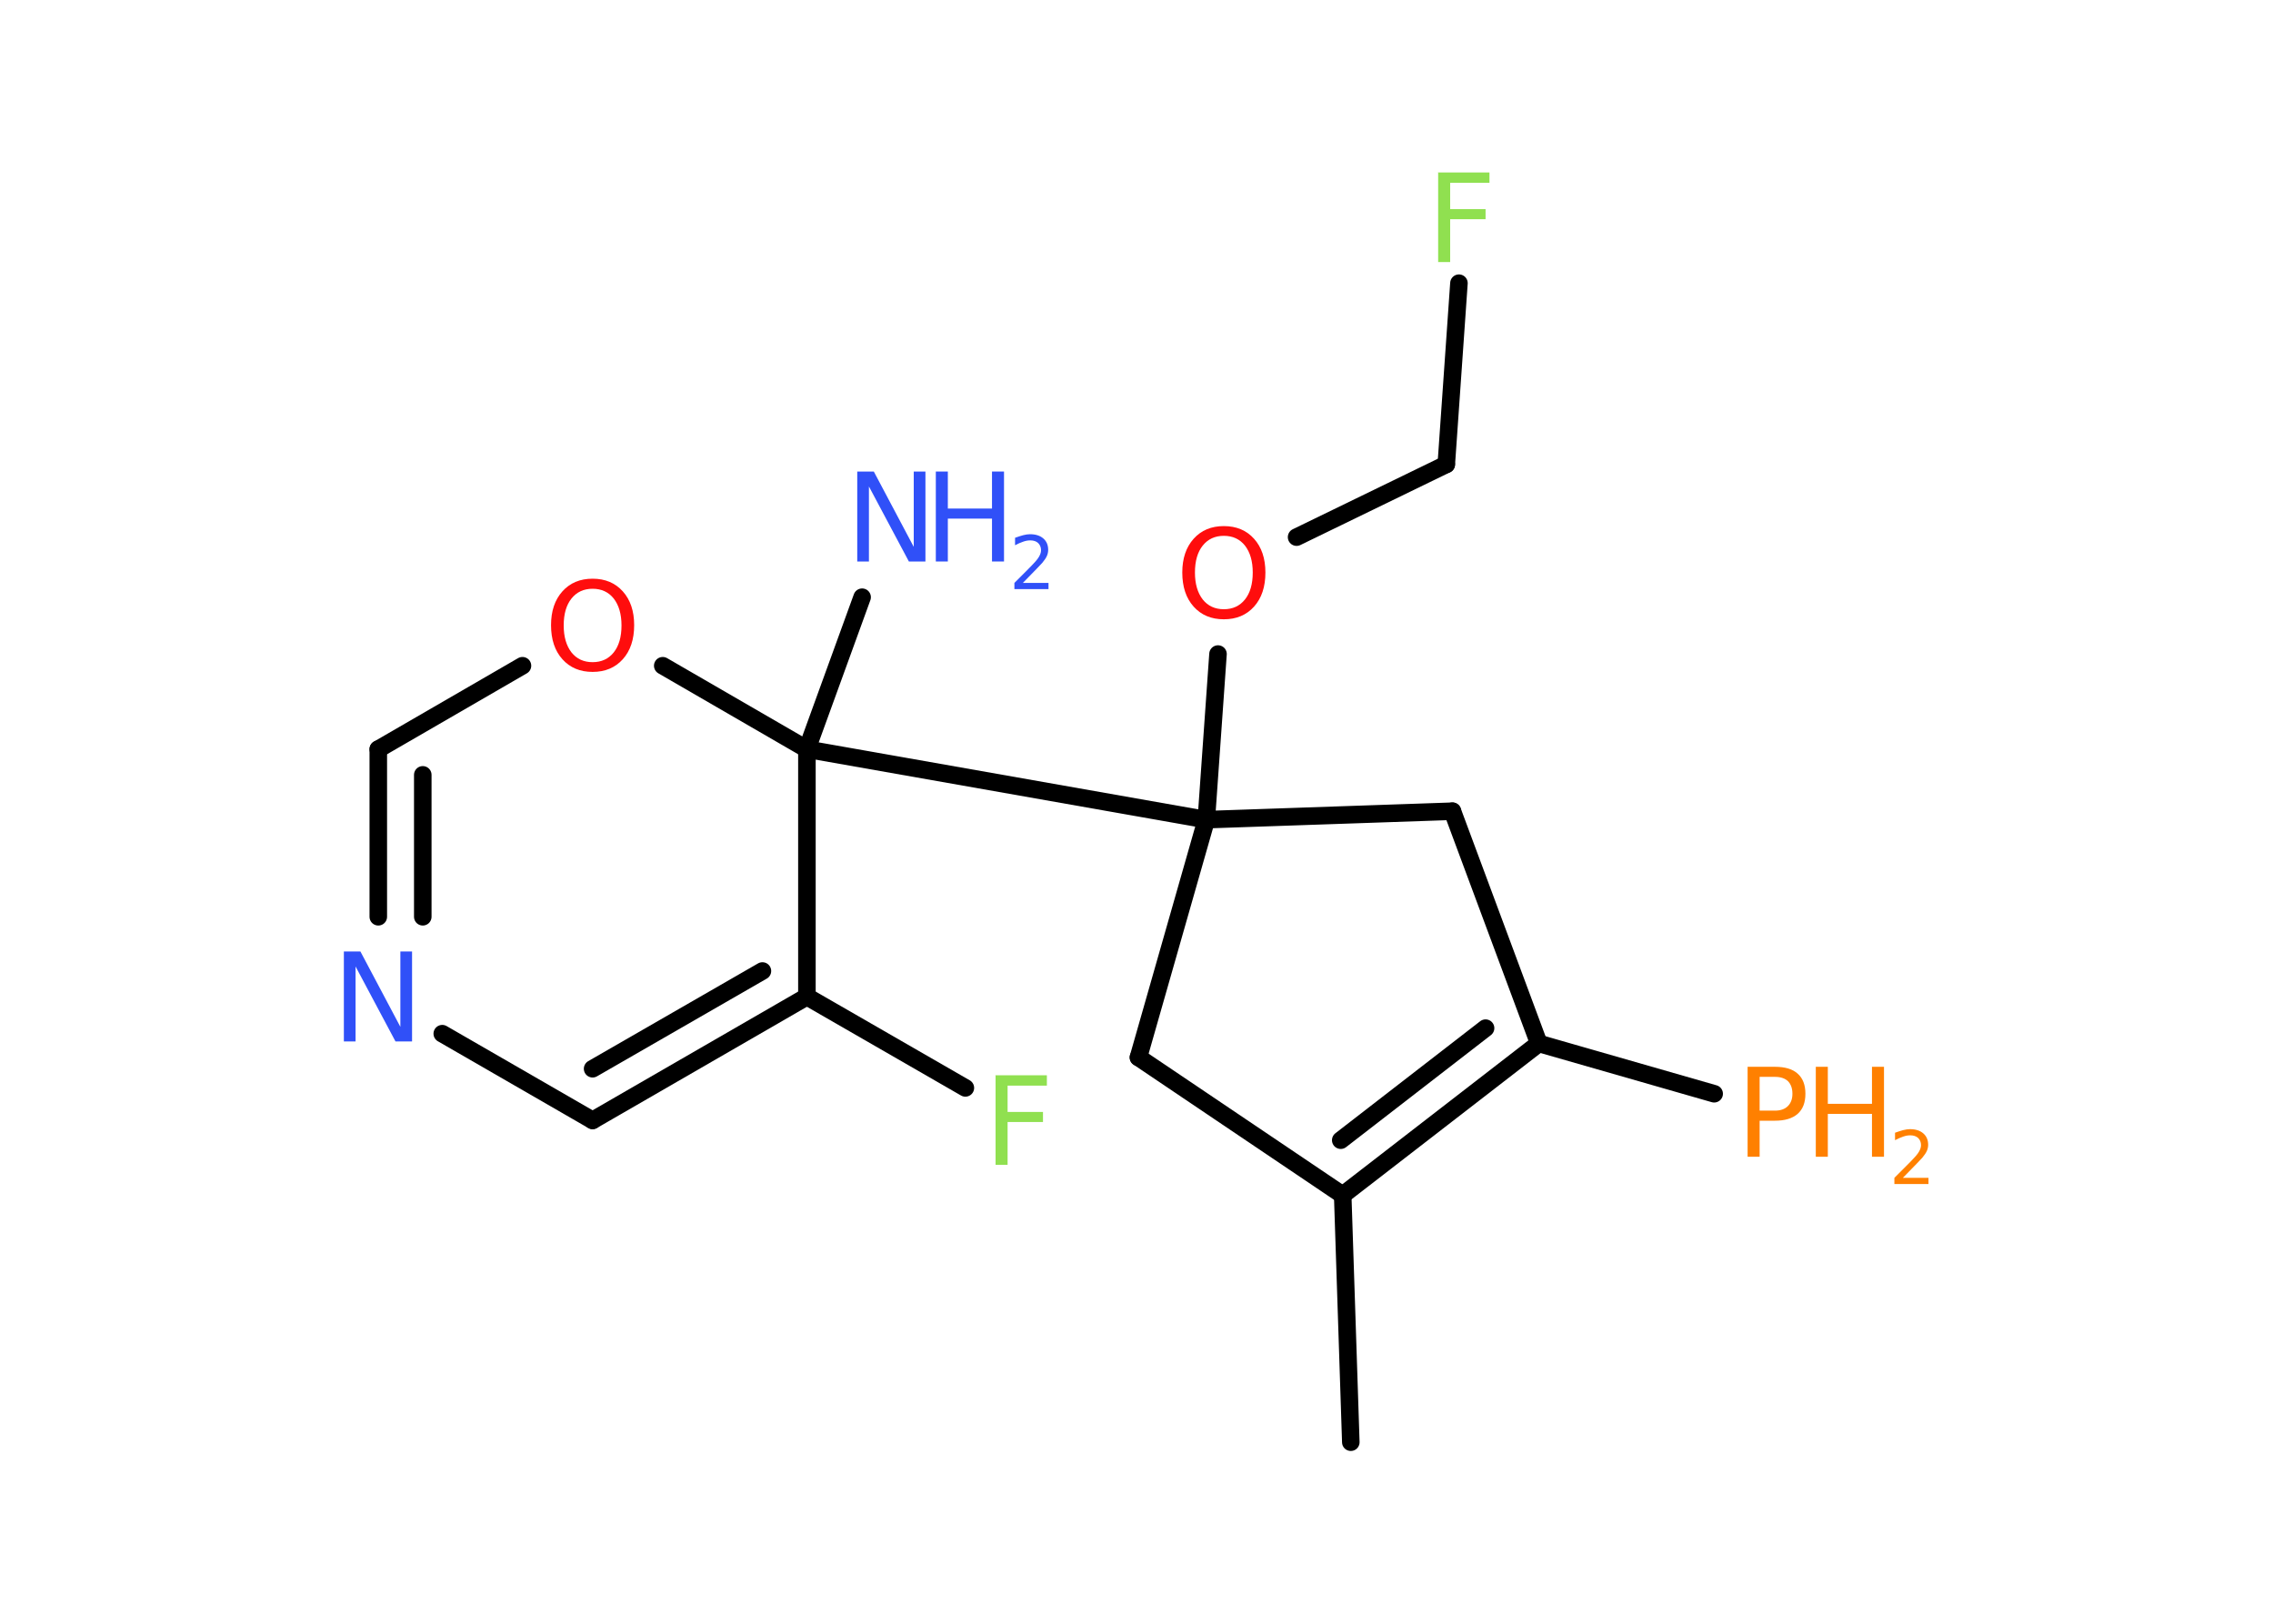 <?xml version='1.0' encoding='UTF-8'?>
<!DOCTYPE svg PUBLIC "-//W3C//DTD SVG 1.1//EN" "http://www.w3.org/Graphics/SVG/1.1/DTD/svg11.dtd">
<svg version='1.2' xmlns='http://www.w3.org/2000/svg' xmlns:xlink='http://www.w3.org/1999/xlink' width='70.0mm' height='50.0mm' viewBox='0 0 70.0 50.0'>
  <desc>Generated by the Chemistry Development Kit (http://github.com/cdk)</desc>
  <g stroke-linecap='round' stroke-linejoin='round' stroke='#000000' stroke-width='.54' fill='#3050F8'>
    <rect x='.0' y='.0' width='70.0' height='50.0' fill='#FFFFFF' stroke='none'/>
    <g id='mol1' class='mol'>
      <line id='mol1bnd1' class='bond' x1='41.6' y1='44.41' x2='41.35' y2='36.8'/>
      <g id='mol1bnd2' class='bond'>
        <line x1='41.35' y1='36.8' x2='47.39' y2='32.13'/>
        <line x1='41.29' y1='35.11' x2='45.75' y2='31.66'/>
      </g>
      <line id='mol1bnd3' class='bond' x1='47.39' y1='32.13' x2='52.79' y2='33.68'/>
      <line id='mol1bnd4' class='bond' x1='47.39' y1='32.13' x2='44.73' y2='24.98'/>
      <line id='mol1bnd5' class='bond' x1='44.73' y1='24.98' x2='37.15' y2='25.24'/>
      <line id='mol1bnd6' class='bond' x1='37.15' y1='25.24' x2='37.51' y2='20.14'/>
      <line id='mol1bnd7' class='bond' x1='39.93' y1='16.54' x2='44.54' y2='14.3'/>
      <line id='mol1bnd8' class='bond' x1='44.54' y1='14.3' x2='44.93' y2='8.72'/>
      <line id='mol1bnd9' class='bond' x1='37.15' y1='25.24' x2='24.85' y2='23.07'/>
      <line id='mol1bnd10' class='bond' x1='24.85' y1='23.07' x2='26.55' y2='18.39'/>
      <line id='mol1bnd11' class='bond' x1='24.85' y1='23.07' x2='20.41' y2='20.5'/>
      <line id='mol1bnd12' class='bond' x1='16.09' y1='20.5' x2='11.65' y2='23.07'/>
      <g id='mol1bnd13' class='bond'>
        <line x1='11.65' y1='23.07' x2='11.65' y2='28.23'/>
        <line x1='13.02' y1='23.86' x2='13.02' y2='28.23'/>
      </g>
      <line id='mol1bnd14' class='bond' x1='13.62' y1='31.83' x2='18.25' y2='34.5'/>
      <g id='mol1bnd15' class='bond'>
        <line x1='18.25' y1='34.5' x2='24.85' y2='30.69'/>
        <line x1='18.25' y1='32.91' x2='23.48' y2='29.9'/>
      </g>
      <line id='mol1bnd16' class='bond' x1='24.85' y1='23.07' x2='24.85' y2='30.69'/>
      <line id='mol1bnd17' class='bond' x1='24.85' y1='30.69' x2='29.73' y2='33.5'/>
      <line id='mol1bnd18' class='bond' x1='37.15' y1='25.24' x2='35.06' y2='32.56'/>
      <line id='mol1bnd19' class='bond' x1='41.35' y1='36.8' x2='35.06' y2='32.56'/>
      <g id='mol1atm4' class='atom'>
        <path d='M54.19 33.16v1.04h.47q.26 .0 .4 -.14q.14 -.14 .14 -.38q.0 -.25 -.14 -.39q-.14 -.13 -.4 -.13h-.47zM53.82 32.85h.84q.47 .0 .7 .21q.24 .21 .24 .62q.0 .41 -.24 .62q-.24 .21 -.7 .21h-.47v1.11h-.37v-2.77z' stroke='none' fill='#FF8000'/>
        <path d='M55.92 32.85h.37v1.14h1.36v-1.14h.37v2.77h-.37v-1.32h-1.36v1.32h-.37v-2.77z' stroke='none' fill='#FF8000'/>
        <path d='M58.61 36.27h.78v.19h-1.05v-.19q.13 -.13 .35 -.35q.22 -.22 .28 -.29q.11 -.12 .15 -.21q.04 -.08 .04 -.16q.0 -.13 -.09 -.22q-.09 -.08 -.24 -.08q-.11 .0 -.22 .04q-.12 .04 -.25 .11v-.23q.14 -.05 .25 -.08q.12 -.03 .21 -.03q.26 .0 .41 .13q.15 .13 .15 .35q.0 .1 -.04 .19q-.04 .09 -.14 .21q-.03 .03 -.18 .19q-.15 .15 -.42 .43z' stroke='none' fill='#FF8000'/>
      </g>
      <path id='mol1atm7' class='atom' d='M37.69 16.5q-.41 .0 -.65 .3q-.24 .3 -.24 .83q.0 .52 .24 .83q.24 .3 .65 .3q.41 .0 .65 -.3q.24 -.3 .24 -.83q.0 -.52 -.24 -.83q-.24 -.3 -.65 -.3zM37.69 16.2q.58 .0 .93 .39q.35 .39 .35 1.04q.0 .66 -.35 1.05q-.35 .39 -.93 .39q-.58 .0 -.93 -.39q-.35 -.39 -.35 -1.05q.0 -.65 .35 -1.04q.35 -.39 .93 -.39z' stroke='none' fill='#FF0D0D'/>
      <path id='mol1atm9' class='atom' d='M44.28 5.31h1.59v.32h-1.21v.81h1.09v.31h-1.09v1.32h-.37v-2.77z' stroke='none' fill='#90E050'/>
      <g id='mol1atm11' class='atom'>
        <path d='M26.41 14.52h.5l1.23 2.32v-2.32h.36v2.77h-.51l-1.23 -2.31v2.31h-.36v-2.77z' stroke='none'/>
        <path d='M28.82 14.52h.37v1.14h1.36v-1.14h.37v2.77h-.37v-1.32h-1.36v1.32h-.37v-2.77z' stroke='none'/>
        <path d='M31.51 17.95h.78v.19h-1.05v-.19q.13 -.13 .35 -.35q.22 -.22 .28 -.29q.11 -.12 .15 -.21q.04 -.08 .04 -.16q.0 -.13 -.09 -.22q-.09 -.08 -.24 -.08q-.11 .0 -.22 .04q-.12 .04 -.25 .11v-.23q.14 -.05 .25 -.08q.12 -.03 .21 -.03q.26 .0 .41 .13q.15 .13 .15 .35q.0 .1 -.04 .19q-.04 .09 -.14 .21q-.03 .03 -.18 .19q-.15 .15 -.42 .43z' stroke='none'/>
      </g>
      <path id='mol1atm12' class='atom' d='M18.25 18.13q-.41 .0 -.65 .3q-.24 .3 -.24 .83q.0 .52 .24 .83q.24 .3 .65 .3q.41 .0 .65 -.3q.24 -.3 .24 -.83q.0 -.52 -.24 -.83q-.24 -.3 -.65 -.3zM18.25 17.82q.58 .0 .93 .39q.35 .39 .35 1.04q.0 .66 -.35 1.05q-.35 .39 -.93 .39q-.58 .0 -.93 -.39q-.35 -.39 -.35 -1.05q.0 -.65 .35 -1.04q.35 -.39 .93 -.39z' stroke='none' fill='#FF0D0D'/>
      <path id='mol1atm14' class='atom' d='M10.6 29.3h.5l1.23 2.32v-2.32h.36v2.77h-.51l-1.23 -2.31v2.31h-.36v-2.77z' stroke='none'/>
      <path id='mol1atm17' class='atom' d='M30.65 33.11h1.59v.32h-1.21v.81h1.09v.31h-1.09v1.32h-.37v-2.77z' stroke='none' fill='#90E050'/>
    </g>
  </g>
</svg>
